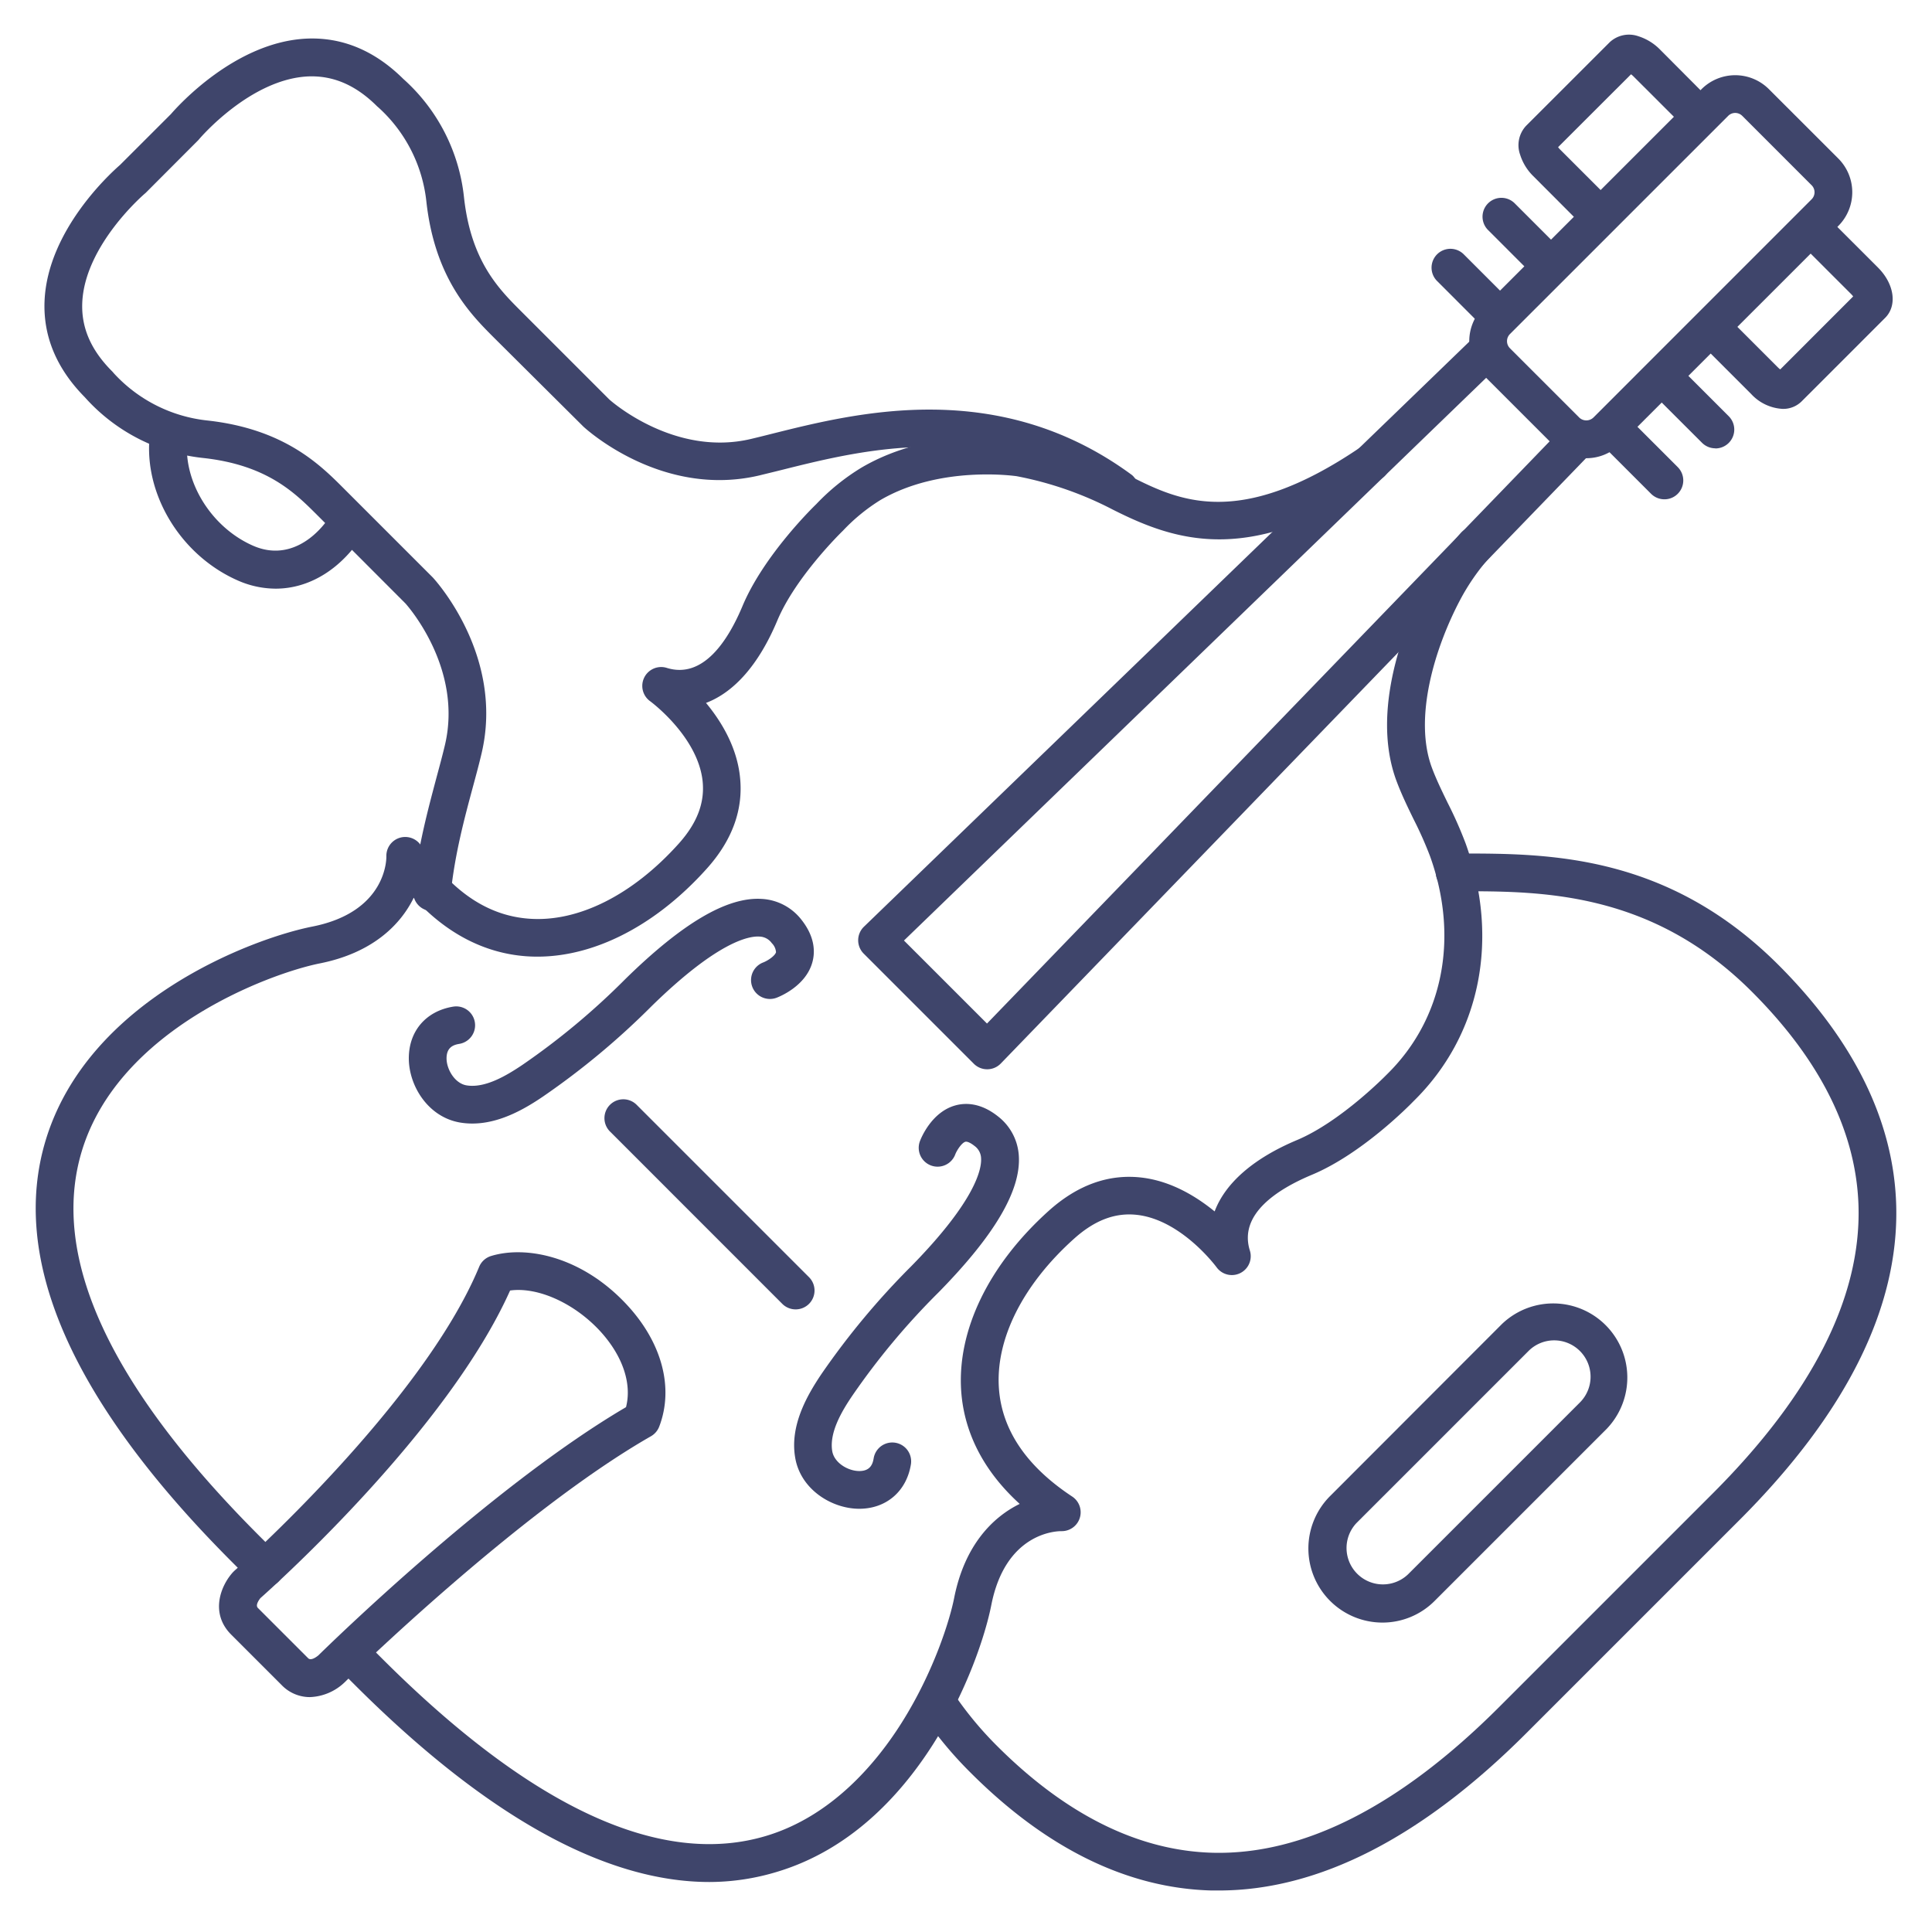 <?xml version="1.0" ?><svg id="Lines" viewBox="0 0 512 512" xmlns="http://www.w3.org/2000/svg"><defs><style>.cls-1{fill:#3f456b;}</style></defs><title/><path class="cls-1" d="M323,501l-1.92,0c-22.24-.58-43.72-11.08-63.86-31.22a103.5,103.5,0,0,1-13.19-16,5,5,0,0,1,8.34-5.52,93.52,93.52,0,0,0,11.92,14.49C282.58,481,301.78,490.47,321.37,491c24.1.62,49.67-12.38,75.94-38.64l56.58-56.58c26.26-26.26,39.26-51.82,38.64-75.94-.51-19.59-10-38.79-28.29-57.05-26.64-26.64-55.85-26.6-77.22-26.6h-1.51a5,5,0,0,1,0-10H387c23.1,0,54.73,0,84.3,29.52,20.14,20.15,30.64,41.63,31.22,63.87.69,27-13.29,55-41.57,83.27l-56.58,56.58C376.77,487,349.42,501,323,501Z"/><path class="cls-1" d="M114.5,241.41l-.5,0a5,5,0,0,1-4.48-5.48c1.15-11.33,4-21.75,6.22-30.12.81-3,1.58-5.86,2.18-8.41,4.72-20.05-9.53-36.43-10.48-37.49L84.06,136.5c-5.9-5.9-13.25-13.25-30.13-15.12a48.93,48.93,0,0,1-31.46-16.12C15,97.7,11.4,89.11,11.81,79.71c.83-18.91,17.89-34.16,20-36L45.3,30.23c1.8-2.08,17.05-19.14,36-20,9.4-.4,18,3.18,25.55,10.66a48.93,48.93,0,0,1,16.12,31.46c1.87,16.88,9.22,24.23,15.12,30.13l23.37,23.37c1,.91,17.56,15.18,37.5,10.49,1.81-.43,3.75-.91,5.8-1.43,22.43-5.61,60-15,95.25,11a5,5,0,0,1-5.94,8c-31.51-23.24-64.83-14.9-86.88-9.38-2.1.53-4.09,1-5.94,1.46-25.75,6.07-45.79-12.15-46.63-12.92l-.14-.14L131,89.58c-6.26-6.26-15.73-15.73-18-36.1a39.28,39.28,0,0,0-12.61-24.91l-.45-.39C94.31,22.56,88.34,20,81.7,20.25c-15.36.68-28.76,16.43-28.89,16.59s-.19.22-.29.33L38.72,51a3.08,3.08,0,0,1-.33.3c-.15.13-15.94,13.63-16.59,28.92-.28,6.64,2.32,12.59,7.93,18.2.14.15.28.3.41.47A39.25,39.25,0,0,0,55,111.44c20.37,2.26,29.84,11.73,36.1,18l23.46,23.46.14.14c.77.84,19,20.88,12.92,46.63-.63,2.7-1.42,5.63-2.26,8.73-2.27,8.43-4.85,18-5.92,28.52A5,5,0,0,1,114.5,241.41Z"/><path class="cls-1" d="M366.35,430a19.64,19.64,0,0,1-13.89-33.5L398,350.91a19.64,19.64,0,0,1,27.77,27.77h0l-45.54,45.54A19.49,19.49,0,0,1,366.35,430Zm45.53-74.79a9.61,9.61,0,0,0-6.81,2.82l-45.54,45.54a9.64,9.64,0,0,0,13.63,13.63l45.54-45.54h0a9.64,9.64,0,0,0-6.82-16.45Zm10.35,20h0Z"/><path class="cls-1" d="M73.06,156a25,25,0,0,1-10.16-2.22c-15.66-6.95-25.55-24.12-23-39.95a5,5,0,1,1,9.88,1.58C48,126.67,55.5,139.51,67,144.59c9.22,4.09,17-1.92,21.18-8.91a5,5,0,0,1,8.58,5.15C90.85,150.61,82.18,156,73.06,156Z"/><path class="cls-1" d="M210.86,347a5,5,0,0,1-3.54-1.46l-45.61-45.62a5,5,0,1,1,7.07-7.07l45.61,45.61a5,5,0,0,1-3.53,8.54Z"/><path class="cls-1" d="M472.45,108.36a12.19,12.19,0,0,1-8.32-3.89L450.29,90.63a5,5,0,0,1,7.07-7.07L471.2,97.4a6,6,0,0,0,.58.5l19.33-19.34a5.61,5.61,0,0,0-.49-.58L476.78,64.15a5,5,0,0,1,7.07-7.08l13.84,13.84c4.34,4.34,5.15,10.07,1.9,13.32l-22.14,22.14A6.92,6.92,0,0,1,472.45,108.36Zm19.13-28.93h0Z"/><path class="cls-1" d="M423.71,62a5,5,0,0,1-3.54-1.46L406.33,46.67A13.7,13.7,0,0,1,402.85,41a7.51,7.51,0,0,1,1.58-7.66l22.14-22.13a7.49,7.49,0,0,1,7.66-1.59,13.87,13.87,0,0,1,5.66,3.48L453.73,27A5,5,0,1,1,446.66,34L432.82,20.18a4.73,4.73,0,0,0-.58-.49L412.91,39a4.73,4.73,0,0,0,.49.58l13.84,13.84a5,5,0,0,1,0,7.07A4.94,4.94,0,0,1,423.71,62Z"/><path class="cls-1" d="M70.23,420.62a4.94,4.94,0,0,1-3.53-1.46l-5-5C19.14,371.61,2.46,333.89,12.13,302.1,23.44,264.91,67,248.67,82.78,245.55c19.72-3.9,19.63-18,19.61-18.63a5,5,0,0,1,9.17-2.87c8,12.07,17.59,18.6,28.59,19.41,13.06,1,27.55-6.3,39.75-19.92,4.84-5.41,6.9-10.81,6.3-16.52-1.27-11.88-13.79-21.11-13.92-21.2a5,5,0,0,1,4.43-8.82c9.64,3,16.23-7.25,20.06-16.39,5.58-13.3,18.44-25.94,19.54-27a57.85,57.85,0,0,1,12-9.69c19.14-11.22,41.81-7.72,42.77-7.57a102.93,102.93,0,0,1,28.24,9.75c12.84,6.45,28.82,14.47,61.26-7.6a5,5,0,1,1,5.62,8.27C331.75,150.19,312,143.69,294.8,135a92.65,92.65,0,0,0-25.41-8.81c-.13,0-20.08-3-36.06,6.32a49.17,49.17,0,0,0-9.93,8.12l-.1.1c-.13.12-12.41,12.05-17.3,23.71s-11.42,19-18.9,21.84c4.07,4.91,8.17,11.67,9,19.59.94,8.58-2,16.76-8.78,24.31-14.29,15.95-31.76,24.42-47.93,23.23-11.09-.82-21.22-6.13-29.74-15.51-3.5,7.16-10.91,14.65-25,17.43C71.49,258,31.53,272.69,21.7,305c-8.51,28,7.33,62.34,47.09,102.1l5,5a5,5,0,0,1-3.54,8.53Z"/><path class="cls-1" d="M188,498.75c-27.7,0-59.21-17.5-94-52.26l-4.39-4.38A5,5,0,0,1,96.71,435l4.39,4.38c39.76,39.76,74.12,55.61,102.11,47.1,17.27-5.26,29-19.22,35.78-30,8.46-13.44,12.7-27.07,13.87-33,2.77-14,10.23-21.43,17.37-24.93-9.37-8.51-14.67-18.63-15.49-29.72-1.19-16.19,7.28-33.67,23.24-48,7.55-6.76,15.72-9.72,24.31-8.79,7.93.86,14.69,5,19.6,9,2.81-7.5,10.27-14.06,21.84-18.92s23.6-17.18,23.72-17.3l.1-.1c14.89-14.58,19.17-36.17,11.45-57.75a99.45,99.45,0,0,0-4.39-9.88c-1.58-3.25-3.21-6.6-4.53-10.14-7.58-20.36,4.19-45.4,8-52.59a67.84,67.84,0,0,1,9.11-13.18,5,5,0,0,1,7.5,6.61,57.72,57.72,0,0,0-7.76,11.23c-6.8,12.9-12.33,31.35-7.46,44.44,1.15,3.08,2.61,6.08,4.15,9.25a107.11,107.11,0,0,1,4.82,10.9c9.05,25.33,3.89,50.82-13.82,68.2-1.05,1.09-13.7,14-27,19.54-9.14,3.83-19.41,10.43-16.39,20.07a5,5,0,0,1-8.83,4.41c-.09-.11-9.32-12.63-21.21-13.89-5.71-.61-11.11,1.45-16.52,6.3-13.63,12.21-20.9,26.71-19.94,39.78.81,11,7.34,20.61,19.41,28.58a5,5,0,0,1-2.89,9.17h0c-1.6,0-14.8.59-18.54,19.57-3.12,15.81-19.37,59.33-56.55,70.64A61.92,61.92,0,0,1,188,498.75Z"/><path class="cls-1" d="M125.17,297.75a19.48,19.48,0,0,1-3.21-.26c-8.55-1.43-13.64-9.8-13.62-17.07s4.63-12.49,11.76-13.65a5,5,0,1,1,1.61,9.87c-1.57.26-3.36.92-3.37,3.81s2.16,6.65,5.28,7.18c4.84.81,10.48-2.49,14.86-5.45a190.24,190.24,0,0,0,27.21-22.69c15.19-14.89,27-21.84,36.17-21.27a14.28,14.28,0,0,1,10.53,5.52c3.69,4.66,3.61,8.72,2.89,11.29-1.75,6.31-8.68,9.08-9.47,9.38a5,5,0,0,1-3.55-9.35c1.25-.49,3.13-1.76,3.39-2.71a3.71,3.71,0,0,0-1.11-2.4,4.18,4.18,0,0,0-3.31-1.75c-2.74-.17-11,1.28-28.54,18.43a202.62,202.62,0,0,1-28.61,23.84C138.93,294,132.29,297.75,125.17,297.75Z"/><path class="cls-1" d="M227.72,399.84c-7.26,0-15.6-5.09-17-13.62-1.4-8.34,3-16.2,7-22.13a203.14,203.14,0,0,1,23.84-28.6C258.7,318,260.15,309.7,260,307a4.21,4.21,0,0,0-1.75-3.32c-1-.8-1.94-1.23-2.41-1.1-1,.27-2.3,2.33-2.69,3.36a5,5,0,0,1-9.36-3.52c.3-.79,3.07-7.72,9.38-9.47,2.57-.72,6.63-.8,11.29,2.89A14.28,14.28,0,0,1,270,306.32c.58,9.15-6.38,21-21.27,36.17A190.75,190.75,0,0,0,226,369.69c-3,4.38-6.26,10-5.45,14.87.52,3.11,4.19,5.28,7.17,5.28h0c2.89,0,3.55-1.8,3.81-3.37a5,5,0,0,1,9.87,1.61c-1.16,7.13-6.52,11.74-13.65,11.76Z"/><path class="cls-1" d="M82.1,449.75a10.37,10.37,0,0,1-7.5-3.23L61.27,433.19c-5.68-5.68-2.8-13,.52-16.6l.35-.34c.49-.43,49.78-44.15,64.84-80.53a5,5,0,0,1,3.17-2.87c9.3-2.83,24.06.08,36,12.95,9.28,10,12.48,22,8.55,32.26a5,5,0,0,1-2.19,2.56c-35.29,20.17-80.8,64.84-81.26,65.29l-.1.09A14,14,0,0,1,82.1,449.75ZM69,423.53c-.33.42-1.39,1.85-.66,2.59l13.33,13.33c.79.79,2.4-.51,2.7-.76,2.95-2.89,45.9-44.87,81.53-65.78,1.62-6.29-.93-13.75-7-20.3C152,345.22,142.4,341,135.18,342,118.67,378.89,73.27,419.74,69,423.53Zm101.07-47.26h0Z"/><path class="cls-1" d="M261.62,283.37a5,5,0,0,1-3.54-1.46l-29.19-29.19a5,5,0,0,1,.06-7.13L390.43,89.52a5,5,0,0,1,6.95,7.19L239.56,249.25l22,22L414.09,113.42a5,5,0,1,1,7.19,7L265.21,281.85a5,5,0,0,1-3.55,1.52Z"/><path class="cls-1" d="M420.39,121.43a12.55,12.55,0,0,1-8.94-3.7L393.07,99.35a12.65,12.65,0,0,1,0-17.88l57.84-57.83a12.63,12.63,0,0,1,17.88,0L487.16,42a12.64,12.64,0,0,1,0,17.89l-57.83,57.83h0A12.55,12.55,0,0,1,420.39,121.43Zm5.4-7.24h0Zm34.06-84.26a2.63,2.63,0,0,0-1.87.78L400.14,88.54a2.66,2.66,0,0,0,0,3.74l18.38,18.38a2.71,2.71,0,0,0,3.74,0l57.83-57.84a2.63,2.63,0,0,0,0-3.74L461.72,30.71A2.64,2.64,0,0,0,459.85,29.93Z"/><path class="cls-1" d="M410.21,74.74a5,5,0,0,1-3.54-1.46L394.29,60.9a5,5,0,0,1,7.07-7.07l12.38,12.38a5,5,0,0,1-3.53,8.53Z"/><path class="cls-1" d="M396.69,88.25a4.94,4.94,0,0,1-3.53-1.46L380.78,74.41a5,5,0,0,1,7.07-7.07l12.38,12.38a5,5,0,0,1-3.54,8.53Z"/><path class="cls-1" d="M454.6,118.81a5,5,0,0,1-3.54-1.46L437.69,104a5,5,0,1,1,7.07-7.07l13.37,13.37a5,5,0,0,1-3.53,8.54Z"/><path class="cls-1" d="M441.09,132.32a5,5,0,0,1-3.54-1.46l-13.38-13.38a5,5,0,0,1,7.07-7.07l13.38,13.38a5,5,0,0,1,0,7.07A4.94,4.94,0,0,1,441.09,132.32Z"/></svg>